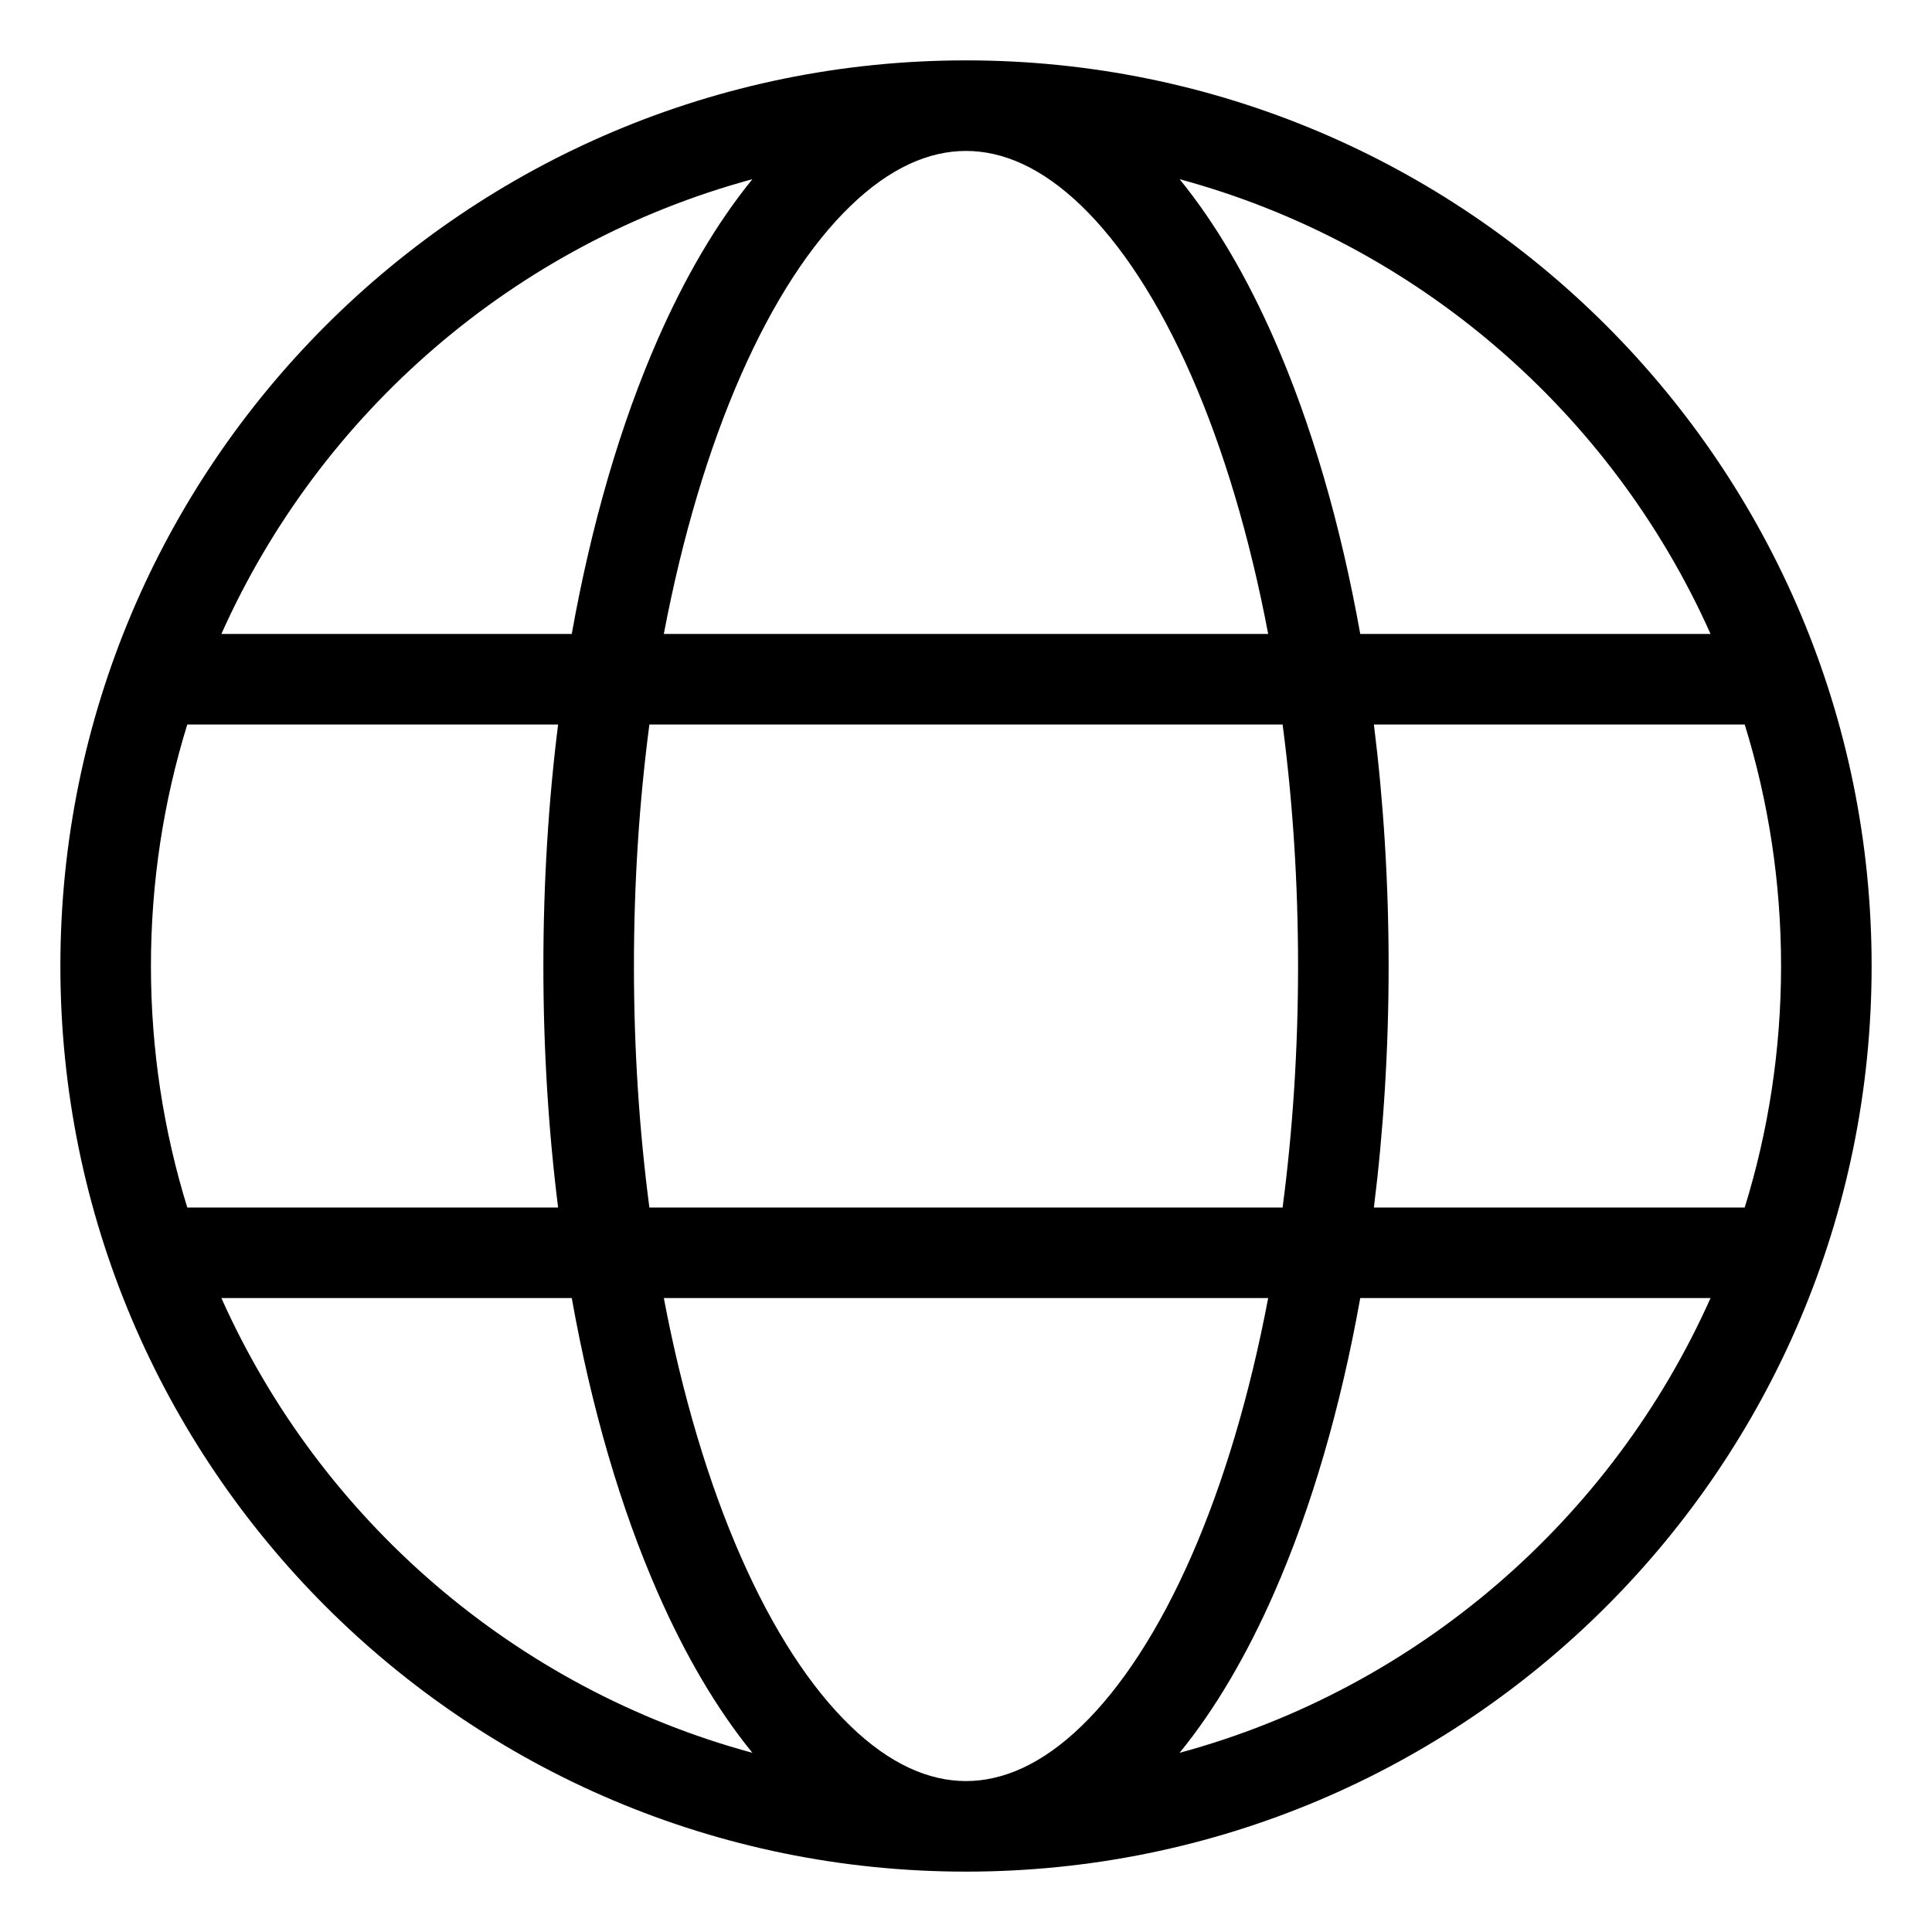 <svg
  width="32"
  height="32"
  viewBox="0 0 32 32"
  fill="none"
  xmlns="http://www.w3.org/2000/svg"
  data-fui-icon="true"
>
  <path
    fill-rule="evenodd"
    clip-rule="evenodd"
    d="M3.667 10.5C5.304 6.835 8.526 4.034 12.462 2.968C11.867 3.698 11.342 4.6 10.894 5.622C10.282 7.016 9.797 8.671 9.47 10.5H3.667ZM3.102 12C2.711 13.264 2.5 14.607 2.5 16C2.5 17.393 2.711 18.736 3.102 20H9.244C9.084 18.725 9 17.383 9 16C9 14.617 9.084 13.275 9.244 12H3.102ZM10.756 12C10.59 13.262 10.5 14.605 10.5 16C10.5 17.395 10.59 18.738 10.756 20H21.244C21.41 18.738 21.5 17.395 21.5 16C21.5 14.605 21.41 13.262 21.244 12L10.756 12ZM22.756 12C22.915 13.275 23 14.617 23 16C23 17.383 22.915 18.725 22.756 20H28.898C29.289 18.736 29.5 17.393 29.5 16C29.5 14.607 29.289 13.264 28.898 12H22.756ZM28.332 10.5H22.53C22.203 8.671 21.718 7.016 21.106 5.622C20.658 4.6 20.133 3.698 19.538 2.968C23.474 4.034 26.696 6.835 28.332 10.5ZM28.332 21.5H22.53C22.203 23.329 21.718 24.984 21.106 26.378C20.658 27.4 20.133 28.302 19.538 29.032C23.474 27.966 26.696 25.165 28.332 21.5ZM21.005 21.5H10.995C11.302 23.117 11.737 24.566 12.267 25.775C12.808 27.008 13.432 27.958 14.088 28.59C14.739 29.219 15.384 29.5 16 29.5C16.616 29.5 17.261 29.219 17.912 28.59C18.567 27.958 19.192 27.008 19.733 25.775C20.263 24.566 20.698 23.117 21.005 21.5ZM9.47 21.5H3.667C5.304 25.165 8.526 27.966 12.462 29.032C11.867 28.302 11.342 27.4 10.894 26.378C10.282 24.984 9.797 23.329 9.47 21.5ZM21.005 10.5L10.995 10.5C11.302 8.883 11.737 7.434 12.267 6.225C12.808 4.992 13.432 4.042 14.088 3.41C14.739 2.781 15.384 2.5 16 2.5C16.616 2.5 17.261 2.781 17.912 3.41C18.567 4.042 19.192 4.992 19.733 6.225C20.263 7.434 20.698 8.883 21.005 10.5ZM1 16C1 7.716 7.716 1 16 1C24.284 1 31 7.716 31 16C31 24.284 24.284 31 16 31C7.716 31 1 24.284 1 16Z"
    fill="currentColor"
  />
</svg>
